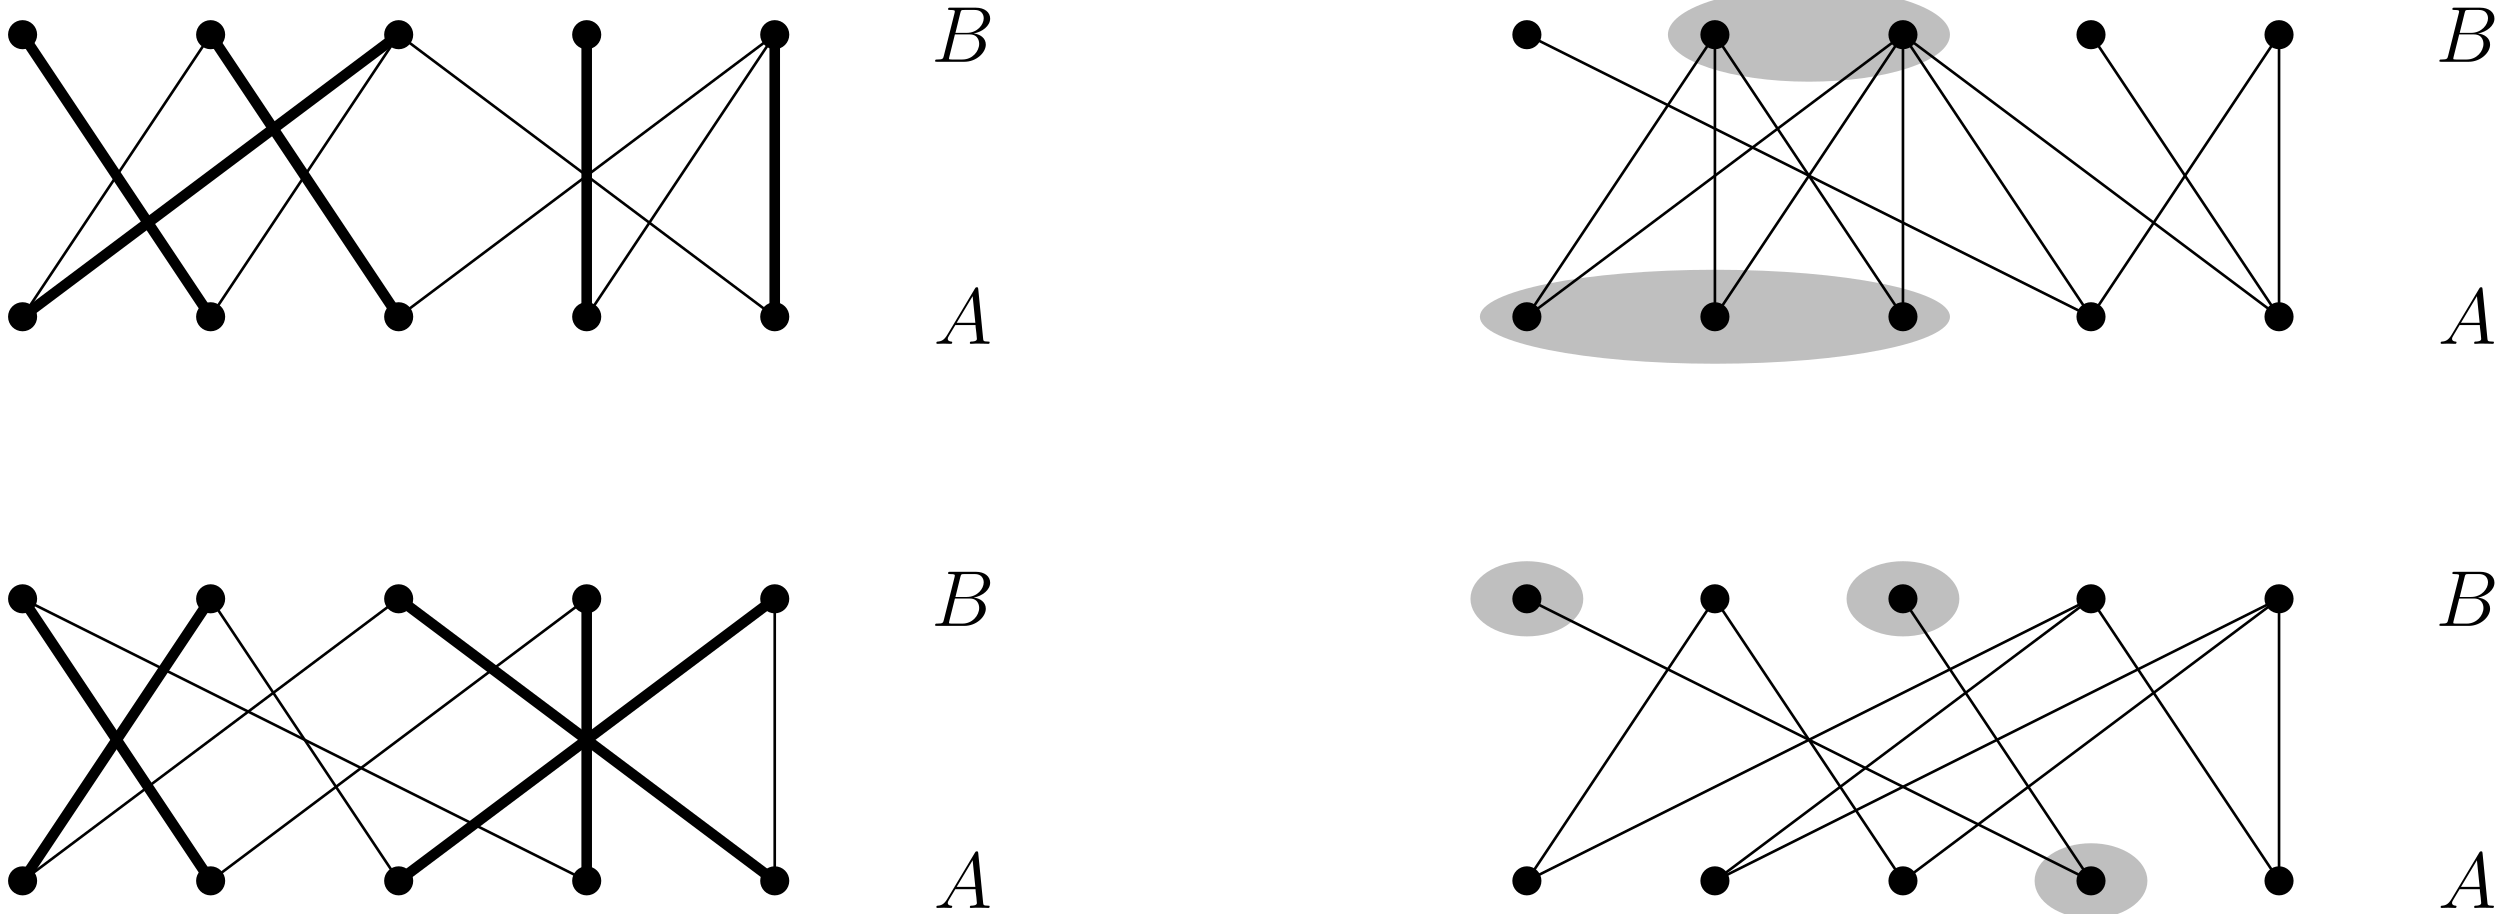 <?xml version="1.0" encoding="UTF-8"?>
<svg xmlns="http://www.w3.org/2000/svg" xmlns:xlink="http://www.w3.org/1999/xlink" width="376.88" height="137.84" viewBox="0 0 376.88 137.84">
<defs>
<g>
<g id="glyph-0-0">
<path d="M 2.031 -1.328 C 1.609 -0.625 1.203 -0.375 0.641 -0.344 C 0.5 -0.328 0.406 -0.328 0.406 -0.125 C 0.406 -0.047 0.469 0 0.547 0 C 0.766 0 1.297 -0.031 1.516 -0.031 C 1.859 -0.031 2.25 0 2.578 0 C 2.656 0 2.797 0 2.797 -0.234 C 2.797 -0.328 2.703 -0.344 2.625 -0.344 C 2.359 -0.375 2.125 -0.469 2.125 -0.75 C 2.125 -0.922 2.203 -1.047 2.359 -1.312 L 3.266 -2.828 L 6.312 -2.828 C 6.328 -2.719 6.328 -2.625 6.328 -2.516 C 6.375 -2.203 6.516 -0.953 6.516 -0.734 C 6.516 -0.375 5.906 -0.344 5.719 -0.344 C 5.578 -0.344 5.453 -0.344 5.453 -0.125 C 5.453 0 5.562 0 5.625 0 C 5.828 0 6.078 -0.031 6.281 -0.031 L 6.953 -0.031 C 7.688 -0.031 8.219 0 8.219 0 C 8.312 0 8.438 0 8.438 -0.234 C 8.438 -0.344 8.328 -0.344 8.156 -0.344 C 7.5 -0.344 7.484 -0.453 7.453 -0.812 L 6.719 -8.266 C 6.688 -8.516 6.641 -8.531 6.516 -8.531 C 6.391 -8.531 6.328 -8.516 6.219 -8.328 Z M 3.469 -3.172 L 5.875 -7.188 L 6.281 -3.172 Z M 3.469 -3.172 "/>
</g>
<g id="glyph-0-1">
<path d="M 4.375 -7.344 C 4.484 -7.797 4.531 -7.812 5 -7.812 L 6.547 -7.812 C 7.906 -7.812 7.906 -6.672 7.906 -6.562 C 7.906 -5.594 6.938 -4.359 5.359 -4.359 L 3.641 -4.359 Z M 6.391 -4.266 C 7.703 -4.5 8.875 -5.422 8.875 -6.516 C 8.875 -7.453 8.062 -8.156 6.703 -8.156 L 2.875 -8.156 C 2.641 -8.156 2.531 -8.156 2.531 -7.938 C 2.531 -7.812 2.641 -7.812 2.828 -7.812 C 3.547 -7.812 3.547 -7.719 3.547 -7.594 C 3.547 -7.562 3.547 -7.5 3.5 -7.312 L 1.891 -0.891 C 1.781 -0.469 1.75 -0.344 0.922 -0.344 C 0.688 -0.344 0.578 -0.344 0.578 -0.125 C 0.578 0 0.641 0 0.891 0 L 4.984 0 C 6.812 0 8.219 -1.391 8.219 -2.594 C 8.219 -3.578 7.359 -4.172 6.391 -4.266 Z M 4.703 -0.344 L 3.078 -0.344 C 2.922 -0.344 2.891 -0.344 2.828 -0.359 C 2.688 -0.375 2.672 -0.391 2.672 -0.484 C 2.672 -0.578 2.703 -0.641 2.719 -0.75 L 3.562 -4.125 L 5.812 -4.125 C 7.219 -4.125 7.219 -2.812 7.219 -2.719 C 7.219 -1.562 6.188 -0.344 4.703 -0.344 Z M 4.703 -0.344 "/>
</g>
</g>
<clipPath id="clip-0">
<path clip-rule="nonzero" d="M 367 1 L 376.879 1 L 376.879 10 L 367 10 Z M 367 1 "/>
</clipPath>
<clipPath id="clip-1">
<path clip-rule="nonzero" d="M 0 125 L 12 125 L 12 137.84 L 0 137.84 Z M 0 125 "/>
</clipPath>
<clipPath id="clip-2">
<path clip-rule="nonzero" d="M 24 125 L 40 125 L 40 137.84 L 24 137.84 Z M 24 125 "/>
</clipPath>
<clipPath id="clip-3">
<path clip-rule="nonzero" d="M 52 125 L 68 125 L 68 137.84 L 52 137.84 Z M 52 125 "/>
</clipPath>
<clipPath id="clip-4">
<path clip-rule="nonzero" d="M 80 125 L 97 125 L 97 137.84 L 80 137.84 Z M 80 125 "/>
</clipPath>
<clipPath id="clip-5">
<path clip-rule="nonzero" d="M 109 125 L 125 125 L 125 137.84 L 109 137.84 Z M 109 125 "/>
</clipPath>
<clipPath id="clip-6">
<path clip-rule="nonzero" d="M 0 67 L 55 67 L 55 137.84 L 0 137.84 Z M 0 67 "/>
</clipPath>
<clipPath id="clip-7">
<path clip-rule="nonzero" d="M 0 84 L 66 84 L 66 137.84 L 0 137.84 Z M 0 84 "/>
</clipPath>
<clipPath id="clip-8">
<path clip-rule="nonzero" d="M 0 67 L 55 67 L 55 137.84 L 0 137.84 Z M 0 67 "/>
</clipPath>
<clipPath id="clip-9">
<path clip-rule="nonzero" d="M 26 84 L 95 84 L 95 137.84 L 26 137.84 Z M 26 84 "/>
</clipPath>
<clipPath id="clip-10">
<path clip-rule="nonzero" d="M 37 67 L 140 67 L 140 137.84 L 37 137.84 Z M 37 67 "/>
</clipPath>
<clipPath id="clip-11">
<path clip-rule="nonzero" d="M 26 84 L 66 84 L 66 137.84 L 26 137.84 Z M 26 84 "/>
</clipPath>
<clipPath id="clip-12">
<path clip-rule="nonzero" d="M 0 84 L 95 84 L 95 137.84 L 0 137.84 Z M 0 84 "/>
</clipPath>
<clipPath id="clip-13">
<path clip-rule="nonzero" d="M 37 67 L 140 67 L 140 137.84 L 37 137.84 Z M 37 67 "/>
</clipPath>
<clipPath id="clip-14">
<path clip-rule="nonzero" d="M 306 127 L 324 127 L 324 137.84 L 306 137.84 Z M 306 127 "/>
</clipPath>
<clipPath id="clip-15">
<path clip-rule="nonzero" d="M 222 125 L 238 125 L 238 137.84 L 222 137.84 Z M 222 125 "/>
</clipPath>
<clipPath id="clip-16">
<path clip-rule="nonzero" d="M 250 125 L 267 125 L 267 137.84 L 250 137.84 Z M 250 125 "/>
</clipPath>
<clipPath id="clip-17">
<path clip-rule="nonzero" d="M 279 125 L 295 125 L 295 137.84 L 279 137.84 Z M 279 125 "/>
</clipPath>
<clipPath id="clip-18">
<path clip-rule="nonzero" d="M 307 125 L 323 125 L 323 137.84 L 307 137.84 Z M 307 125 "/>
</clipPath>
<clipPath id="clip-19">
<path clip-rule="nonzero" d="M 335 125 L 352 125 L 352 137.84 L 335 137.84 Z M 335 125 "/>
</clipPath>
<clipPath id="clip-20">
<path clip-rule="nonzero" d="M 224 84 L 265 84 L 265 137.84 L 224 137.84 Z M 224 84 "/>
</clipPath>
<clipPath id="clip-21">
<path clip-rule="nonzero" d="M 224 84 L 321 84 L 321 137.84 L 224 137.84 Z M 224 84 "/>
</clipPath>
<clipPath id="clip-22">
<path clip-rule="nonzero" d="M 252 84 L 321 84 L 321 137.84 L 252 137.84 Z M 252 84 "/>
</clipPath>
<clipPath id="clip-23">
<path clip-rule="nonzero" d="M 252 84 L 350 84 L 350 137.84 L 252 137.84 Z M 252 84 "/>
</clipPath>
<clipPath id="clip-24">
<path clip-rule="nonzero" d="M 252 84 L 293 84 L 293 137.84 L 252 137.84 Z M 252 84 "/>
</clipPath>
<clipPath id="clip-25">
<path clip-rule="nonzero" d="M 281 84 L 350 84 L 350 137.84 L 281 137.84 Z M 281 84 "/>
</clipPath>
<clipPath id="clip-26">
<path clip-rule="nonzero" d="M 224 84 L 321 84 L 321 137.84 L 224 137.84 Z M 224 84 "/>
</clipPath>
<clipPath id="clip-27">
<path clip-rule="nonzero" d="M 281 84 L 321 84 L 321 137.84 L 281 137.84 Z M 281 84 "/>
</clipPath>
<clipPath id="clip-28">
<path clip-rule="nonzero" d="M 309 84 L 350 84 L 350 137.84 L 309 137.84 Z M 309 84 "/>
</clipPath>
<clipPath id="clip-29">
<path clip-rule="nonzero" d="M 367 86 L 376.879 86 L 376.879 95 L 367 95 Z M 367 86 "/>
</clipPath>
</defs>
<path fill-rule="nonzero" fill="rgb(0%, 0%, 0%)" fill-opacity="1" stroke-width="0.399" stroke-linecap="butt" stroke-linejoin="miter" stroke="rgb(0%, 0%, 0%)" stroke-opacity="1" stroke-miterlimit="10" d="M 30.338 -0.001 C 30.338 1.101 29.448 1.991 28.346 1.991 C 27.245 1.991 26.354 1.101 26.354 -0.001 C 26.354 -1.099 27.245 -1.993 28.346 -1.993 C 29.448 -1.993 30.338 -1.099 30.338 -0.001 Z M 30.338 -0.001 " transform="matrix(1, 0, 0, -1, -24.94, 47.749)"/>
<path fill-rule="nonzero" fill="rgb(0%, 0%, 0%)" fill-opacity="1" stroke-width="0.399" stroke-linecap="butt" stroke-linejoin="miter" stroke="rgb(0%, 0%, 0%)" stroke-opacity="1" stroke-miterlimit="10" d="M 30.338 42.519 C 30.338 43.62 29.448 44.515 28.346 44.515 C 27.245 44.515 26.354 43.62 26.354 42.519 C 26.354 41.421 27.245 40.526 28.346 40.526 C 29.448 40.526 30.338 41.421 30.338 42.519 Z M 30.338 42.519 " transform="matrix(1, 0, 0, -1, -24.94, 47.749)"/>
<path fill-rule="nonzero" fill="rgb(0%, 0%, 0%)" fill-opacity="1" stroke-width="0.399" stroke-linecap="butt" stroke-linejoin="miter" stroke="rgb(0%, 0%, 0%)" stroke-opacity="1" stroke-miterlimit="10" d="M 58.686 -0.001 C 58.686 1.101 57.795 1.991 56.694 1.991 C 55.592 1.991 54.702 1.101 54.702 -0.001 C 54.702 -1.099 55.592 -1.993 56.694 -1.993 C 57.795 -1.993 58.686 -1.099 58.686 -0.001 Z M 58.686 -0.001 " transform="matrix(1, 0, 0, -1, -24.94, 47.749)"/>
<path fill-rule="nonzero" fill="rgb(0%, 0%, 0%)" fill-opacity="1" stroke-width="0.399" stroke-linecap="butt" stroke-linejoin="miter" stroke="rgb(0%, 0%, 0%)" stroke-opacity="1" stroke-miterlimit="10" d="M 58.686 42.519 C 58.686 43.62 57.795 44.515 56.694 44.515 C 55.592 44.515 54.702 43.62 54.702 42.519 C 54.702 41.421 55.592 40.526 56.694 40.526 C 57.795 40.526 58.686 41.421 58.686 42.519 Z M 58.686 42.519 " transform="matrix(1, 0, 0, -1, -24.94, 47.749)"/>
<path fill-rule="nonzero" fill="rgb(0%, 0%, 0%)" fill-opacity="1" stroke-width="0.399" stroke-linecap="butt" stroke-linejoin="miter" stroke="rgb(0%, 0%, 0%)" stroke-opacity="1" stroke-miterlimit="10" d="M 87.034 -0.001 C 87.034 1.101 86.139 1.991 85.042 1.991 C 83.94 1.991 83.049 1.101 83.049 -0.001 C 83.049 -1.099 83.94 -1.993 85.042 -1.993 C 86.139 -1.993 87.034 -1.099 87.034 -0.001 Z M 87.034 -0.001 " transform="matrix(1, 0, 0, -1, -24.94, 47.749)"/>
<path fill-rule="nonzero" fill="rgb(0%, 0%, 0%)" fill-opacity="1" stroke-width="0.399" stroke-linecap="butt" stroke-linejoin="miter" stroke="rgb(0%, 0%, 0%)" stroke-opacity="1" stroke-miterlimit="10" d="M 87.034 42.519 C 87.034 43.62 86.139 44.515 85.042 44.515 C 83.94 44.515 83.049 43.62 83.049 42.519 C 83.049 41.421 83.94 40.526 85.042 40.526 C 86.139 40.526 87.034 41.421 87.034 42.519 Z M 87.034 42.519 " transform="matrix(1, 0, 0, -1, -24.94, 47.749)"/>
<path fill-rule="nonzero" fill="rgb(0%, 0%, 0%)" fill-opacity="1" stroke-width="0.399" stroke-linecap="butt" stroke-linejoin="miter" stroke="rgb(0%, 0%, 0%)" stroke-opacity="1" stroke-miterlimit="10" d="M 115.381 -0.001 C 115.381 1.101 114.487 1.991 113.385 1.991 C 112.288 1.991 111.393 1.101 111.393 -0.001 C 111.393 -1.099 112.288 -1.993 113.385 -1.993 C 114.487 -1.993 115.381 -1.099 115.381 -0.001 Z M 115.381 -0.001 " transform="matrix(1, 0, 0, -1, -24.94, 47.749)"/>
<path fill-rule="nonzero" fill="rgb(0%, 0%, 0%)" fill-opacity="1" stroke-width="0.399" stroke-linecap="butt" stroke-linejoin="miter" stroke="rgb(0%, 0%, 0%)" stroke-opacity="1" stroke-miterlimit="10" d="M 115.381 42.519 C 115.381 43.62 114.487 44.515 113.385 44.515 C 112.288 44.515 111.393 43.62 111.393 42.519 C 111.393 41.421 112.288 40.526 113.385 40.526 C 114.487 40.526 115.381 41.421 115.381 42.519 Z M 115.381 42.519 " transform="matrix(1, 0, 0, -1, -24.94, 47.749)"/>
<path fill-rule="nonzero" fill="rgb(0%, 0%, 0%)" fill-opacity="1" stroke-width="0.399" stroke-linecap="butt" stroke-linejoin="miter" stroke="rgb(0%, 0%, 0%)" stroke-opacity="1" stroke-miterlimit="10" d="M 143.725 -0.001 C 143.725 1.101 142.835 1.991 141.733 1.991 C 140.635 1.991 139.741 1.101 139.741 -0.001 C 139.741 -1.099 140.635 -1.993 141.733 -1.993 C 142.835 -1.993 143.725 -1.099 143.725 -0.001 Z M 143.725 -0.001 " transform="matrix(1, 0, 0, -1, -24.94, 47.749)"/>
<path fill-rule="nonzero" fill="rgb(0%, 0%, 0%)" fill-opacity="1" stroke-width="0.399" stroke-linecap="butt" stroke-linejoin="miter" stroke="rgb(0%, 0%, 0%)" stroke-opacity="1" stroke-miterlimit="10" d="M 143.725 42.519 C 143.725 43.62 142.835 44.515 141.733 44.515 C 140.635 44.515 139.741 43.62 139.741 42.519 C 139.741 41.421 140.635 40.526 141.733 40.526 C 142.835 40.526 143.725 41.421 143.725 42.519 Z M 143.725 42.519 " transform="matrix(1, 0, 0, -1, -24.94, 47.749)"/>
<g fill="rgb(0%, 0%, 0%)" fill-opacity="1">
<use xlink:href="#glyph-0-0" x="140.753" y="51.834"/>
</g>
<g fill="rgb(0%, 0%, 0%)" fill-opacity="1">
<use xlink:href="#glyph-0-1" x="140.393" y="9.314"/>
</g>
<path fill="none" stroke-width="0.399" stroke-linecap="butt" stroke-linejoin="miter" stroke="rgb(0%, 0%, 0%)" stroke-opacity="1" stroke-miterlimit="10" d="M 28.346 -0.001 L 56.694 42.519 " transform="matrix(1, 0, 0, -1, -24.94, 47.749)"/>
<path fill="none" stroke-width="1.594" stroke-linecap="butt" stroke-linejoin="miter" stroke="rgb(0%, 0%, 0%)" stroke-opacity="1" stroke-miterlimit="10" d="M 28.346 -0.001 L 85.042 42.519 " transform="matrix(1, 0, 0, -1, -24.94, 47.749)"/>
<path fill="none" stroke-width="1.594" stroke-linecap="butt" stroke-linejoin="miter" stroke="rgb(0%, 0%, 0%)" stroke-opacity="1" stroke-miterlimit="10" d="M 56.694 -0.001 L 28.346 42.519 " transform="matrix(1, 0, 0, -1, -24.94, 47.749)"/>
<path fill="none" stroke-width="0.399" stroke-linecap="butt" stroke-linejoin="miter" stroke="rgb(0%, 0%, 0%)" stroke-opacity="1" stroke-miterlimit="10" d="M 56.694 -0.001 L 85.042 42.519 " transform="matrix(1, 0, 0, -1, -24.94, 47.749)"/>
<path fill="none" stroke-width="1.594" stroke-linecap="butt" stroke-linejoin="miter" stroke="rgb(0%, 0%, 0%)" stroke-opacity="1" stroke-miterlimit="10" d="M 85.042 -0.001 L 56.694 42.519 " transform="matrix(1, 0, 0, -1, -24.94, 47.749)"/>
<path fill="none" stroke-width="0.399" stroke-linecap="butt" stroke-linejoin="miter" stroke="rgb(0%, 0%, 0%)" stroke-opacity="1" stroke-miterlimit="10" d="M 85.042 -0.001 L 141.733 42.519 " transform="matrix(1, 0, 0, -1, -24.94, 47.749)"/>
<path fill="none" stroke-width="1.594" stroke-linecap="butt" stroke-linejoin="miter" stroke="rgb(0%, 0%, 0%)" stroke-opacity="1" stroke-miterlimit="10" d="M 113.385 -0.001 L 113.385 42.519 " transform="matrix(1, 0, 0, -1, -24.94, 47.749)"/>
<path fill="none" stroke-width="0.399" stroke-linecap="butt" stroke-linejoin="miter" stroke="rgb(0%, 0%, 0%)" stroke-opacity="1" stroke-miterlimit="10" d="M 113.385 -0.001 L 141.733 42.519 " transform="matrix(1, 0, 0, -1, -24.94, 47.749)"/>
<path fill="none" stroke-width="0.399" stroke-linecap="butt" stroke-linejoin="miter" stroke="rgb(0%, 0%, 0%)" stroke-opacity="1" stroke-miterlimit="10" d="M 141.733 -0.001 L 85.042 42.519 " transform="matrix(1, 0, 0, -1, -24.94, 47.749)"/>
<path fill="none" stroke-width="1.594" stroke-linecap="butt" stroke-linejoin="miter" stroke="rgb(0%, 0%, 0%)" stroke-opacity="1" stroke-miterlimit="10" d="M 141.733 -0.001 L 141.733 42.519 " transform="matrix(1, 0, 0, -1, -24.94, 47.749)"/>
<path fill-rule="nonzero" fill="rgb(75%, 75%, 75%)" fill-opacity="1" d="M 293.961 47.75 C 293.961 43.836 278.098 40.664 258.527 40.664 C 238.957 40.664 223.094 43.836 223.094 47.75 C 223.094 51.664 238.957 54.836 258.527 54.836 C 278.098 54.836 293.961 51.664 293.961 47.75 Z M 293.961 47.75 "/>
<path fill-rule="nonzero" fill="rgb(75%, 75%, 75%)" fill-opacity="1" d="M 293.961 5.23 C 293.961 1.316 284.441 -1.859 272.703 -1.859 C 260.961 -1.859 251.441 1.316 251.441 5.23 C 251.441 9.145 260.961 12.316 272.703 12.316 C 284.441 12.316 293.961 9.145 293.961 5.23 Z M 293.961 5.23 "/>
<path fill-rule="nonzero" fill="rgb(0%, 0%, 0%)" fill-opacity="1" stroke-width="0.399" stroke-linecap="butt" stroke-linejoin="miter" stroke="rgb(0%, 0%, 0%)" stroke-opacity="1" stroke-miterlimit="10" d="M 257.116 -0.001 C 257.116 1.101 256.221 1.991 255.12 1.991 C 254.022 1.991 253.127 1.101 253.127 -0.001 C 253.127 -1.099 254.022 -1.993 255.12 -1.993 C 256.221 -1.993 257.116 -1.099 257.116 -0.001 Z M 257.116 -0.001 " transform="matrix(1, 0, 0, -1, -24.94, 47.749)"/>
<path fill-rule="nonzero" fill="rgb(0%, 0%, 0%)" fill-opacity="1" stroke-width="0.399" stroke-linecap="butt" stroke-linejoin="miter" stroke="rgb(0%, 0%, 0%)" stroke-opacity="1" stroke-miterlimit="10" d="M 257.116 42.519 C 257.116 43.62 256.221 44.515 255.12 44.515 C 254.022 44.515 253.127 43.62 253.127 42.519 C 253.127 41.421 254.022 40.526 255.12 40.526 C 256.221 40.526 257.116 41.421 257.116 42.519 Z M 257.116 42.519 " transform="matrix(1, 0, 0, -1, -24.94, 47.749)"/>
<path fill-rule="nonzero" fill="rgb(0%, 0%, 0%)" fill-opacity="1" stroke-width="0.399" stroke-linecap="butt" stroke-linejoin="miter" stroke="rgb(0%, 0%, 0%)" stroke-opacity="1" stroke-miterlimit="10" d="M 285.46 -0.001 C 285.46 1.101 284.569 1.991 283.467 1.991 C 282.366 1.991 281.475 1.101 281.475 -0.001 C 281.475 -1.099 282.366 -1.993 283.467 -1.993 C 284.569 -1.993 285.46 -1.099 285.46 -0.001 Z M 285.46 -0.001 " transform="matrix(1, 0, 0, -1, -24.94, 47.749)"/>
<path fill-rule="nonzero" fill="rgb(0%, 0%, 0%)" fill-opacity="1" stroke-width="0.399" stroke-linecap="butt" stroke-linejoin="miter" stroke="rgb(0%, 0%, 0%)" stroke-opacity="1" stroke-miterlimit="10" d="M 285.46 42.519 C 285.46 43.62 284.569 44.515 283.467 44.515 C 282.366 44.515 281.475 43.62 281.475 42.519 C 281.475 41.421 282.366 40.526 283.467 40.526 C 284.569 40.526 285.46 41.421 285.46 42.519 Z M 285.46 42.519 " transform="matrix(1, 0, 0, -1, -24.94, 47.749)"/>
<path fill-rule="nonzero" fill="rgb(0%, 0%, 0%)" fill-opacity="1" stroke-width="0.399" stroke-linecap="butt" stroke-linejoin="miter" stroke="rgb(0%, 0%, 0%)" stroke-opacity="1" stroke-miterlimit="10" d="M 313.807 -0.001 C 313.807 1.101 312.917 1.991 311.815 1.991 C 310.713 1.991 309.823 1.101 309.823 -0.001 C 309.823 -1.099 310.713 -1.993 311.815 -1.993 C 312.917 -1.993 313.807 -1.099 313.807 -0.001 Z M 313.807 -0.001 " transform="matrix(1, 0, 0, -1, -24.94, 47.749)"/>
<path fill-rule="nonzero" fill="rgb(0%, 0%, 0%)" fill-opacity="1" stroke-width="0.399" stroke-linecap="butt" stroke-linejoin="miter" stroke="rgb(0%, 0%, 0%)" stroke-opacity="1" stroke-miterlimit="10" d="M 313.807 42.519 C 313.807 43.62 312.917 44.515 311.815 44.515 C 310.713 44.515 309.823 43.62 309.823 42.519 C 309.823 41.421 310.713 40.526 311.815 40.526 C 312.917 40.526 313.807 41.421 313.807 42.519 Z M 313.807 42.519 " transform="matrix(1, 0, 0, -1, -24.94, 47.749)"/>
<path fill-rule="nonzero" fill="rgb(0%, 0%, 0%)" fill-opacity="1" stroke-width="0.399" stroke-linecap="butt" stroke-linejoin="miter" stroke="rgb(0%, 0%, 0%)" stroke-opacity="1" stroke-miterlimit="10" d="M 342.155 -0.001 C 342.155 1.101 341.26 1.991 340.163 1.991 C 339.061 1.991 338.17 1.101 338.17 -0.001 C 338.17 -1.099 339.061 -1.993 340.163 -1.993 C 341.26 -1.993 342.155 -1.099 342.155 -0.001 Z M 342.155 -0.001 " transform="matrix(1, 0, 0, -1, -24.94, 47.749)"/>
<path fill-rule="nonzero" fill="rgb(0%, 0%, 0%)" fill-opacity="1" stroke-width="0.399" stroke-linecap="butt" stroke-linejoin="miter" stroke="rgb(0%, 0%, 0%)" stroke-opacity="1" stroke-miterlimit="10" d="M 342.155 42.519 C 342.155 43.62 341.26 44.515 340.163 44.515 C 339.061 44.515 338.17 43.62 338.17 42.519 C 338.17 41.421 339.061 40.526 340.163 40.526 C 341.26 40.526 342.155 41.421 342.155 42.519 Z M 342.155 42.519 " transform="matrix(1, 0, 0, -1, -24.94, 47.749)"/>
<path fill-rule="nonzero" fill="rgb(0%, 0%, 0%)" fill-opacity="1" stroke-width="0.399" stroke-linecap="butt" stroke-linejoin="miter" stroke="rgb(0%, 0%, 0%)" stroke-opacity="1" stroke-miterlimit="10" d="M 370.502 -0.001 C 370.502 1.101 369.608 1.991 368.51 1.991 C 367.409 1.991 366.514 1.101 366.514 -0.001 C 366.514 -1.099 367.409 -1.993 368.51 -1.993 C 369.608 -1.993 370.502 -1.099 370.502 -0.001 Z M 370.502 -0.001 " transform="matrix(1, 0, 0, -1, -24.94, 47.749)"/>
<path fill-rule="nonzero" fill="rgb(0%, 0%, 0%)" fill-opacity="1" stroke-width="0.399" stroke-linecap="butt" stroke-linejoin="miter" stroke="rgb(0%, 0%, 0%)" stroke-opacity="1" stroke-miterlimit="10" d="M 370.502 42.519 C 370.502 43.62 369.608 44.515 368.51 44.515 C 367.409 44.515 366.514 43.62 366.514 42.519 C 366.514 41.421 367.409 40.526 368.51 40.526 C 369.608 40.526 370.502 41.421 370.502 42.519 Z M 370.502 42.519 " transform="matrix(1, 0, 0, -1, -24.94, 47.749)"/>
<path fill="none" stroke-width="0.399" stroke-linecap="butt" stroke-linejoin="miter" stroke="rgb(0%, 0%, 0%)" stroke-opacity="1" stroke-miterlimit="10" d="M 255.12 -0.001 L 283.467 42.519 " transform="matrix(1, 0, 0, -1, -24.94, 47.749)"/>
<path fill="none" stroke-width="0.399" stroke-linecap="butt" stroke-linejoin="miter" stroke="rgb(0%, 0%, 0%)" stroke-opacity="1" stroke-miterlimit="10" d="M 255.12 -0.001 L 311.815 42.519 " transform="matrix(1, 0, 0, -1, -24.94, 47.749)"/>
<path fill="none" stroke-width="0.399" stroke-linecap="butt" stroke-linejoin="miter" stroke="rgb(0%, 0%, 0%)" stroke-opacity="1" stroke-miterlimit="10" d="M 283.467 -0.001 L 283.467 42.519 " transform="matrix(1, 0, 0, -1, -24.94, 47.749)"/>
<path fill="none" stroke-width="0.399" stroke-linecap="butt" stroke-linejoin="miter" stroke="rgb(0%, 0%, 0%)" stroke-opacity="1" stroke-miterlimit="10" d="M 283.467 -0.001 L 311.815 42.519 " transform="matrix(1, 0, 0, -1, -24.94, 47.749)"/>
<path fill="none" stroke-width="0.399" stroke-linecap="butt" stroke-linejoin="miter" stroke="rgb(0%, 0%, 0%)" stroke-opacity="1" stroke-miterlimit="10" d="M 311.815 -0.001 L 283.467 42.519 " transform="matrix(1, 0, 0, -1, -24.94, 47.749)"/>
<path fill="none" stroke-width="0.399" stroke-linecap="butt" stroke-linejoin="miter" stroke="rgb(0%, 0%, 0%)" stroke-opacity="1" stroke-miterlimit="10" d="M 311.815 -0.001 L 311.815 42.519 " transform="matrix(1, 0, 0, -1, -24.94, 47.749)"/>
<path fill="none" stroke-width="0.399" stroke-linecap="butt" stroke-linejoin="miter" stroke="rgb(0%, 0%, 0%)" stroke-opacity="1" stroke-miterlimit="10" d="M 340.163 -0.001 L 255.12 42.519 " transform="matrix(1, 0, 0, -1, -24.94, 47.749)"/>
<path fill="none" stroke-width="0.399" stroke-linecap="butt" stroke-linejoin="miter" stroke="rgb(0%, 0%, 0%)" stroke-opacity="1" stroke-miterlimit="10" d="M 340.163 -0.001 L 311.815 42.519 " transform="matrix(1, 0, 0, -1, -24.94, 47.749)"/>
<path fill="none" stroke-width="0.399" stroke-linecap="butt" stroke-linejoin="miter" stroke="rgb(0%, 0%, 0%)" stroke-opacity="1" stroke-miterlimit="10" d="M 340.163 -0.001 L 368.51 42.519 " transform="matrix(1, 0, 0, -1, -24.94, 47.749)"/>
<path fill="none" stroke-width="0.399" stroke-linecap="butt" stroke-linejoin="miter" stroke="rgb(0%, 0%, 0%)" stroke-opacity="1" stroke-miterlimit="10" d="M 368.51 -0.001 L 311.815 42.519 " transform="matrix(1, 0, 0, -1, -24.94, 47.749)"/>
<path fill="none" stroke-width="0.399" stroke-linecap="butt" stroke-linejoin="miter" stroke="rgb(0%, 0%, 0%)" stroke-opacity="1" stroke-miterlimit="10" d="M 368.51 -0.001 L 368.51 42.519 " transform="matrix(1, 0, 0, -1, -24.94, 47.749)"/>
<path fill="none" stroke-width="0.399" stroke-linecap="butt" stroke-linejoin="miter" stroke="rgb(0%, 0%, 0%)" stroke-opacity="1" stroke-miterlimit="10" d="M 368.51 -0.001 L 340.163 42.519 " transform="matrix(1, 0, 0, -1, -24.94, 47.749)"/>
<g fill="rgb(0%, 0%, 0%)" fill-opacity="1">
<use xlink:href="#glyph-0-0" x="367.528" y="51.834"/>
</g>
<g clip-path="url(#clip-0)">
<g fill="rgb(0%, 0%, 0%)" fill-opacity="1">
<use xlink:href="#glyph-0-1" x="367.167" y="9.314"/>
</g>
</g>
<path fill-rule="nonzero" fill="rgb(0%, 0%, 0%)" fill-opacity="1" d="M 5.398 132.789 C 5.398 131.688 4.508 130.797 3.406 130.797 C 2.305 130.797 1.414 131.688 1.414 132.789 C 1.414 133.891 2.305 134.781 3.406 134.781 C 4.508 134.781 5.398 133.891 5.398 132.789 Z M 5.398 132.789 "/>
<g clip-path="url(#clip-1)">
<path fill="none" stroke-width="0.399" stroke-linecap="butt" stroke-linejoin="miter" stroke="rgb(0%, 0%, 0%)" stroke-opacity="1" stroke-miterlimit="10" d="M 30.338 -85.04 C 30.338 -83.939 29.448 -83.048 28.346 -83.048 C 27.245 -83.048 26.354 -83.939 26.354 -85.04 C 26.354 -86.142 27.245 -87.032 28.346 -87.032 C 29.448 -87.032 30.338 -86.142 30.338 -85.04 Z M 30.338 -85.04 " transform="matrix(1, 0, 0, -1, -24.94, 47.749)"/>
</g>
<path fill-rule="nonzero" fill="rgb(0%, 0%, 0%)" fill-opacity="1" stroke-width="0.399" stroke-linecap="butt" stroke-linejoin="miter" stroke="rgb(0%, 0%, 0%)" stroke-opacity="1" stroke-miterlimit="10" d="M 30.338 -42.521 C 30.338 -41.419 29.448 -40.528 28.346 -40.528 C 27.245 -40.528 26.354 -41.419 26.354 -42.521 C 26.354 -43.622 27.245 -44.513 28.346 -44.513 C 29.448 -44.513 30.338 -43.622 30.338 -42.521 Z M 30.338 -42.521 " transform="matrix(1, 0, 0, -1, -24.94, 47.749)"/>
<path fill-rule="nonzero" fill="rgb(0%, 0%, 0%)" fill-opacity="1" d="M 33.746 132.789 C 33.746 131.688 32.855 130.797 31.754 130.797 C 30.652 130.797 29.762 131.688 29.762 132.789 C 29.762 133.891 30.652 134.781 31.754 134.781 C 32.855 134.781 33.746 133.891 33.746 132.789 Z M 33.746 132.789 "/>
<g clip-path="url(#clip-2)">
<path fill="none" stroke-width="0.399" stroke-linecap="butt" stroke-linejoin="miter" stroke="rgb(0%, 0%, 0%)" stroke-opacity="1" stroke-miterlimit="10" d="M 58.686 -85.04 C 58.686 -83.939 57.795 -83.048 56.694 -83.048 C 55.592 -83.048 54.702 -83.939 54.702 -85.04 C 54.702 -86.142 55.592 -87.032 56.694 -87.032 C 57.795 -87.032 58.686 -86.142 58.686 -85.04 Z M 58.686 -85.04 " transform="matrix(1, 0, 0, -1, -24.94, 47.749)"/>
</g>
<path fill-rule="nonzero" fill="rgb(0%, 0%, 0%)" fill-opacity="1" stroke-width="0.399" stroke-linecap="butt" stroke-linejoin="miter" stroke="rgb(0%, 0%, 0%)" stroke-opacity="1" stroke-miterlimit="10" d="M 58.686 -42.521 C 58.686 -41.419 57.795 -40.528 56.694 -40.528 C 55.592 -40.528 54.702 -41.419 54.702 -42.521 C 54.702 -43.622 55.592 -44.513 56.694 -44.513 C 57.795 -44.513 58.686 -43.622 58.686 -42.521 Z M 58.686 -42.521 " transform="matrix(1, 0, 0, -1, -24.94, 47.749)"/>
<path fill-rule="nonzero" fill="rgb(0%, 0%, 0%)" fill-opacity="1" d="M 62.094 132.789 C 62.094 131.688 61.199 130.797 60.102 130.797 C 59 130.797 58.109 131.688 58.109 132.789 C 58.109 133.891 59 134.781 60.102 134.781 C 61.199 134.781 62.094 133.891 62.094 132.789 Z M 62.094 132.789 "/>
<g clip-path="url(#clip-3)">
<path fill="none" stroke-width="0.399" stroke-linecap="butt" stroke-linejoin="miter" stroke="rgb(0%, 0%, 0%)" stroke-opacity="1" stroke-miterlimit="10" d="M 87.034 -85.04 C 87.034 -83.939 86.139 -83.048 85.042 -83.048 C 83.94 -83.048 83.049 -83.939 83.049 -85.04 C 83.049 -86.142 83.94 -87.032 85.042 -87.032 C 86.139 -87.032 87.034 -86.142 87.034 -85.04 Z M 87.034 -85.04 " transform="matrix(1, 0, 0, -1, -24.94, 47.749)"/>
</g>
<path fill-rule="nonzero" fill="rgb(0%, 0%, 0%)" fill-opacity="1" stroke-width="0.399" stroke-linecap="butt" stroke-linejoin="miter" stroke="rgb(0%, 0%, 0%)" stroke-opacity="1" stroke-miterlimit="10" d="M 87.034 -42.521 C 87.034 -41.419 86.139 -40.528 85.042 -40.528 C 83.94 -40.528 83.049 -41.419 83.049 -42.521 C 83.049 -43.622 83.94 -44.513 85.042 -44.513 C 86.139 -44.513 87.034 -43.622 87.034 -42.521 Z M 87.034 -42.521 " transform="matrix(1, 0, 0, -1, -24.94, 47.749)"/>
<path fill-rule="nonzero" fill="rgb(0%, 0%, 0%)" fill-opacity="1" d="M 90.441 132.789 C 90.441 131.688 89.547 130.797 88.445 130.797 C 87.348 130.797 86.453 131.688 86.453 132.789 C 86.453 133.891 87.348 134.781 88.445 134.781 C 89.547 134.781 90.441 133.891 90.441 132.789 Z M 90.441 132.789 "/>
<g clip-path="url(#clip-4)">
<path fill="none" stroke-width="0.399" stroke-linecap="butt" stroke-linejoin="miter" stroke="rgb(0%, 0%, 0%)" stroke-opacity="1" stroke-miterlimit="10" d="M 115.381 -85.04 C 115.381 -83.939 114.487 -83.048 113.385 -83.048 C 112.288 -83.048 111.393 -83.939 111.393 -85.04 C 111.393 -86.142 112.288 -87.032 113.385 -87.032 C 114.487 -87.032 115.381 -86.142 115.381 -85.04 Z M 115.381 -85.04 " transform="matrix(1, 0, 0, -1, -24.94, 47.749)"/>
</g>
<path fill-rule="nonzero" fill="rgb(0%, 0%, 0%)" fill-opacity="1" stroke-width="0.399" stroke-linecap="butt" stroke-linejoin="miter" stroke="rgb(0%, 0%, 0%)" stroke-opacity="1" stroke-miterlimit="10" d="M 115.381 -42.521 C 115.381 -41.419 114.487 -40.528 113.385 -40.528 C 112.288 -40.528 111.393 -41.419 111.393 -42.521 C 111.393 -43.622 112.288 -44.513 113.385 -44.513 C 114.487 -44.513 115.381 -43.622 115.381 -42.521 Z M 115.381 -42.521 " transform="matrix(1, 0, 0, -1, -24.94, 47.749)"/>
<path fill-rule="nonzero" fill="rgb(0%, 0%, 0%)" fill-opacity="1" d="M 118.785 132.789 C 118.785 131.688 117.895 130.797 116.793 130.797 C 115.695 130.797 114.801 131.688 114.801 132.789 C 114.801 133.891 115.695 134.781 116.793 134.781 C 117.895 134.781 118.785 133.891 118.785 132.789 Z M 118.785 132.789 "/>
<g clip-path="url(#clip-5)">
<path fill="none" stroke-width="0.399" stroke-linecap="butt" stroke-linejoin="miter" stroke="rgb(0%, 0%, 0%)" stroke-opacity="1" stroke-miterlimit="10" d="M 143.725 -85.04 C 143.725 -83.939 142.835 -83.048 141.733 -83.048 C 140.635 -83.048 139.741 -83.939 139.741 -85.04 C 139.741 -86.142 140.635 -87.032 141.733 -87.032 C 142.835 -87.032 143.725 -86.142 143.725 -85.04 Z M 143.725 -85.04 " transform="matrix(1, 0, 0, -1, -24.94, 47.749)"/>
</g>
<path fill-rule="nonzero" fill="rgb(0%, 0%, 0%)" fill-opacity="1" stroke-width="0.399" stroke-linecap="butt" stroke-linejoin="miter" stroke="rgb(0%, 0%, 0%)" stroke-opacity="1" stroke-miterlimit="10" d="M 143.725 -42.521 C 143.725 -41.419 142.835 -40.528 141.733 -40.528 C 140.635 -40.528 139.741 -41.419 139.741 -42.521 C 139.741 -43.622 140.635 -44.513 141.733 -44.513 C 142.835 -44.513 143.725 -43.622 143.725 -42.521 Z M 143.725 -42.521 " transform="matrix(1, 0, 0, -1, -24.94, 47.749)"/>
<g clip-path="url(#clip-6)">
<path fill="none" stroke-width="1.594" stroke-linecap="butt" stroke-linejoin="miter" stroke="rgb(0%, 0%, 0%)" stroke-opacity="1" stroke-miterlimit="10" d="M 28.346 -85.04 L 56.694 -42.521 " transform="matrix(1, 0, 0, -1, -24.94, 47.749)"/>
</g>
<g clip-path="url(#clip-7)">
<path fill="none" stroke-width="0.399" stroke-linecap="butt" stroke-linejoin="miter" stroke="rgb(0%, 0%, 0%)" stroke-opacity="1" stroke-miterlimit="10" d="M 28.346 -85.04 L 85.042 -42.521 " transform="matrix(1, 0, 0, -1, -24.94, 47.749)"/>
</g>
<g clip-path="url(#clip-8)">
<path fill="none" stroke-width="1.594" stroke-linecap="butt" stroke-linejoin="miter" stroke="rgb(0%, 0%, 0%)" stroke-opacity="1" stroke-miterlimit="10" d="M 56.694 -85.04 L 28.346 -42.521 " transform="matrix(1, 0, 0, -1, -24.94, 47.749)"/>
</g>
<g clip-path="url(#clip-9)">
<path fill="none" stroke-width="0.399" stroke-linecap="butt" stroke-linejoin="miter" stroke="rgb(0%, 0%, 0%)" stroke-opacity="1" stroke-miterlimit="10" d="M 56.694 -85.04 L 113.385 -42.521 " transform="matrix(1, 0, 0, -1, -24.94, 47.749)"/>
</g>
<g clip-path="url(#clip-10)">
<path fill="none" stroke-width="1.594" stroke-linecap="butt" stroke-linejoin="miter" stroke="rgb(0%, 0%, 0%)" stroke-opacity="1" stroke-miterlimit="10" d="M 85.042 -85.04 L 141.733 -42.521 " transform="matrix(1, 0, 0, -1, -24.94, 47.749)"/>
</g>
<g clip-path="url(#clip-11)">
<path fill="none" stroke-width="0.399" stroke-linecap="butt" stroke-linejoin="miter" stroke="rgb(0%, 0%, 0%)" stroke-opacity="1" stroke-miterlimit="10" d="M 85.042 -85.04 L 56.694 -42.521 " transform="matrix(1, 0, 0, -1, -24.94, 47.749)"/>
</g>
<path fill="none" stroke-width="1.594" stroke-linecap="butt" stroke-linejoin="miter" stroke="rgb(0%, 0%, 0%)" stroke-opacity="1" stroke-miterlimit="10" d="M 113.385 -85.04 L 113.385 -42.521 " transform="matrix(1, 0, 0, -1, -24.94, 47.749)"/>
<g clip-path="url(#clip-12)">
<path fill="none" stroke-width="0.399" stroke-linecap="butt" stroke-linejoin="miter" stroke="rgb(0%, 0%, 0%)" stroke-opacity="1" stroke-miterlimit="10" d="M 113.385 -85.04 L 28.346 -42.521 " transform="matrix(1, 0, 0, -1, -24.94, 47.749)"/>
</g>
<g clip-path="url(#clip-13)">
<path fill="none" stroke-width="1.594" stroke-linecap="butt" stroke-linejoin="miter" stroke="rgb(0%, 0%, 0%)" stroke-opacity="1" stroke-miterlimit="10" d="M 141.733 -85.04 L 85.042 -42.521 " transform="matrix(1, 0, 0, -1, -24.94, 47.749)"/>
</g>
<path fill="none" stroke-width="0.399" stroke-linecap="butt" stroke-linejoin="miter" stroke="rgb(0%, 0%, 0%)" stroke-opacity="1" stroke-miterlimit="10" d="M 141.733 -85.04 L 141.733 -42.521 " transform="matrix(1, 0, 0, -1, -24.94, 47.749)"/>
<g fill="rgb(0%, 0%, 0%)" fill-opacity="1">
<use xlink:href="#glyph-0-0" x="140.753" y="136.874"/>
</g>
<g fill="rgb(0%, 0%, 0%)" fill-opacity="1">
<use xlink:href="#glyph-0-1" x="140.393" y="94.354"/>
</g>
<g clip-path="url(#clip-14)">
<path fill-rule="nonzero" fill="rgb(75%, 75%, 75%)" fill-opacity="1" d="M 323.727 132.789 C 323.727 129.66 319.918 127.121 315.223 127.121 C 310.523 127.121 306.719 129.66 306.719 132.789 C 306.719 135.922 310.523 138.457 315.223 138.457 C 319.918 138.457 323.727 135.922 323.727 132.789 Z M 323.727 132.789 "/>
</g>
<path fill-rule="nonzero" fill="rgb(75%, 75%, 75%)" fill-opacity="1" d="M 238.684 90.27 C 238.684 87.137 234.879 84.602 230.18 84.602 C 225.484 84.602 221.676 87.137 221.676 90.27 C 221.676 93.398 225.484 95.938 230.18 95.938 C 234.879 95.938 238.684 93.398 238.684 90.27 Z M 238.684 90.27 "/>
<path fill-rule="nonzero" fill="rgb(75%, 75%, 75%)" fill-opacity="1" d="M 295.379 90.27 C 295.379 87.137 291.57 84.602 286.875 84.602 C 282.18 84.602 278.371 87.137 278.371 90.27 C 278.371 93.398 282.18 95.938 286.875 95.938 C 291.57 95.938 295.379 93.398 295.379 90.27 Z M 295.379 90.27 "/>
<path fill-rule="nonzero" fill="rgb(0%, 0%, 0%)" fill-opacity="1" d="M 232.176 132.789 C 232.176 131.688 231.281 130.797 230.18 130.797 C 229.082 130.797 228.188 131.688 228.188 132.789 C 228.188 133.891 229.082 134.781 230.18 134.781 C 231.281 134.781 232.176 133.891 232.176 132.789 Z M 232.176 132.789 "/>
<g clip-path="url(#clip-15)">
<path fill="none" stroke-width="0.399" stroke-linecap="butt" stroke-linejoin="miter" stroke="rgb(0%, 0%, 0%)" stroke-opacity="1" stroke-miterlimit="10" d="M 257.116 -85.04 C 257.116 -83.939 256.221 -83.048 255.12 -83.048 C 254.022 -83.048 253.127 -83.939 253.127 -85.04 C 253.127 -86.142 254.022 -87.032 255.12 -87.032 C 256.221 -87.032 257.116 -86.142 257.116 -85.04 Z M 257.116 -85.04 " transform="matrix(1, 0, 0, -1, -24.94, 47.749)"/>
</g>
<path fill-rule="nonzero" fill="rgb(0%, 0%, 0%)" fill-opacity="1" stroke-width="0.399" stroke-linecap="butt" stroke-linejoin="miter" stroke="rgb(0%, 0%, 0%)" stroke-opacity="1" stroke-miterlimit="10" d="M 257.116 -42.521 C 257.116 -41.419 256.221 -40.528 255.12 -40.528 C 254.022 -40.528 253.127 -41.419 253.127 -42.521 C 253.127 -43.622 254.022 -44.513 255.12 -44.513 C 256.221 -44.513 257.116 -43.622 257.116 -42.521 Z M 257.116 -42.521 " transform="matrix(1, 0, 0, -1, -24.94, 47.749)"/>
<path fill-rule="nonzero" fill="rgb(0%, 0%, 0%)" fill-opacity="1" d="M 260.52 132.789 C 260.52 131.688 259.629 130.797 258.527 130.797 C 257.426 130.797 256.535 131.688 256.535 132.789 C 256.535 133.891 257.426 134.781 258.527 134.781 C 259.629 134.781 260.52 133.891 260.52 132.789 Z M 260.52 132.789 "/>
<g clip-path="url(#clip-16)">
<path fill="none" stroke-width="0.399" stroke-linecap="butt" stroke-linejoin="miter" stroke="rgb(0%, 0%, 0%)" stroke-opacity="1" stroke-miterlimit="10" d="M 285.46 -85.04 C 285.46 -83.939 284.569 -83.048 283.467 -83.048 C 282.366 -83.048 281.475 -83.939 281.475 -85.04 C 281.475 -86.142 282.366 -87.032 283.467 -87.032 C 284.569 -87.032 285.46 -86.142 285.46 -85.04 Z M 285.46 -85.04 " transform="matrix(1, 0, 0, -1, -24.94, 47.749)"/>
</g>
<path fill-rule="nonzero" fill="rgb(0%, 0%, 0%)" fill-opacity="1" stroke-width="0.399" stroke-linecap="butt" stroke-linejoin="miter" stroke="rgb(0%, 0%, 0%)" stroke-opacity="1" stroke-miterlimit="10" d="M 285.46 -42.521 C 285.46 -41.419 284.569 -40.528 283.467 -40.528 C 282.366 -40.528 281.475 -41.419 281.475 -42.521 C 281.475 -43.622 282.366 -44.513 283.467 -44.513 C 284.569 -44.513 285.46 -43.622 285.46 -42.521 Z M 285.46 -42.521 " transform="matrix(1, 0, 0, -1, -24.94, 47.749)"/>
<path fill-rule="nonzero" fill="rgb(0%, 0%, 0%)" fill-opacity="1" d="M 288.867 132.789 C 288.867 131.688 287.977 130.797 286.875 130.797 C 285.773 130.797 284.883 131.688 284.883 132.789 C 284.883 133.891 285.773 134.781 286.875 134.781 C 287.977 134.781 288.867 133.891 288.867 132.789 Z M 288.867 132.789 "/>
<g clip-path="url(#clip-17)">
<path fill="none" stroke-width="0.399" stroke-linecap="butt" stroke-linejoin="miter" stroke="rgb(0%, 0%, 0%)" stroke-opacity="1" stroke-miterlimit="10" d="M 313.807 -85.04 C 313.807 -83.939 312.917 -83.048 311.815 -83.048 C 310.713 -83.048 309.823 -83.939 309.823 -85.04 C 309.823 -86.142 310.713 -87.032 311.815 -87.032 C 312.917 -87.032 313.807 -86.142 313.807 -85.04 Z M 313.807 -85.04 " transform="matrix(1, 0, 0, -1, -24.94, 47.749)"/>
</g>
<path fill-rule="nonzero" fill="rgb(0%, 0%, 0%)" fill-opacity="1" stroke-width="0.399" stroke-linecap="butt" stroke-linejoin="miter" stroke="rgb(0%, 0%, 0%)" stroke-opacity="1" stroke-miterlimit="10" d="M 313.807 -42.521 C 313.807 -41.419 312.917 -40.528 311.815 -40.528 C 310.713 -40.528 309.823 -41.419 309.823 -42.521 C 309.823 -43.622 310.713 -44.513 311.815 -44.513 C 312.917 -44.513 313.807 -43.622 313.807 -42.521 Z M 313.807 -42.521 " transform="matrix(1, 0, 0, -1, -24.94, 47.749)"/>
<path fill-rule="nonzero" fill="rgb(0%, 0%, 0%)" fill-opacity="1" d="M 317.215 132.789 C 317.215 131.688 316.32 130.797 315.223 130.797 C 314.121 130.797 313.23 131.688 313.23 132.789 C 313.23 133.891 314.121 134.781 315.223 134.781 C 316.32 134.781 317.215 133.891 317.215 132.789 Z M 317.215 132.789 "/>
<g clip-path="url(#clip-18)">
<path fill="none" stroke-width="0.399" stroke-linecap="butt" stroke-linejoin="miter" stroke="rgb(0%, 0%, 0%)" stroke-opacity="1" stroke-miterlimit="10" d="M 342.155 -85.04 C 342.155 -83.939 341.26 -83.048 340.163 -83.048 C 339.061 -83.048 338.17 -83.939 338.17 -85.04 C 338.17 -86.142 339.061 -87.032 340.163 -87.032 C 341.26 -87.032 342.155 -86.142 342.155 -85.04 Z M 342.155 -85.04 " transform="matrix(1, 0, 0, -1, -24.94, 47.749)"/>
</g>
<path fill-rule="nonzero" fill="rgb(0%, 0%, 0%)" fill-opacity="1" stroke-width="0.399" stroke-linecap="butt" stroke-linejoin="miter" stroke="rgb(0%, 0%, 0%)" stroke-opacity="1" stroke-miterlimit="10" d="M 342.155 -42.521 C 342.155 -41.419 341.26 -40.528 340.163 -40.528 C 339.061 -40.528 338.17 -41.419 338.17 -42.521 C 338.17 -43.622 339.061 -44.513 340.163 -44.513 C 341.26 -44.513 342.155 -43.622 342.155 -42.521 Z M 342.155 -42.521 " transform="matrix(1, 0, 0, -1, -24.94, 47.749)"/>
<path fill-rule="nonzero" fill="rgb(0%, 0%, 0%)" fill-opacity="1" d="M 345.562 132.789 C 345.562 131.688 344.668 130.797 343.57 130.797 C 342.469 130.797 341.574 131.688 341.574 132.789 C 341.574 133.891 342.469 134.781 343.57 134.781 C 344.668 134.781 345.562 133.891 345.562 132.789 Z M 345.562 132.789 "/>
<g clip-path="url(#clip-19)">
<path fill="none" stroke-width="0.399" stroke-linecap="butt" stroke-linejoin="miter" stroke="rgb(0%, 0%, 0%)" stroke-opacity="1" stroke-miterlimit="10" d="M 370.502 -85.04 C 370.502 -83.939 369.608 -83.048 368.51 -83.048 C 367.409 -83.048 366.514 -83.939 366.514 -85.04 C 366.514 -86.142 367.409 -87.032 368.51 -87.032 C 369.608 -87.032 370.502 -86.142 370.502 -85.04 Z M 370.502 -85.04 " transform="matrix(1, 0, 0, -1, -24.94, 47.749)"/>
</g>
<path fill-rule="nonzero" fill="rgb(0%, 0%, 0%)" fill-opacity="1" stroke-width="0.399" stroke-linecap="butt" stroke-linejoin="miter" stroke="rgb(0%, 0%, 0%)" stroke-opacity="1" stroke-miterlimit="10" d="M 370.502 -42.521 C 370.502 -41.419 369.608 -40.528 368.51 -40.528 C 367.409 -40.528 366.514 -41.419 366.514 -42.521 C 366.514 -43.622 367.409 -44.513 368.51 -44.513 C 369.608 -44.513 370.502 -43.622 370.502 -42.521 Z M 370.502 -42.521 " transform="matrix(1, 0, 0, -1, -24.94, 47.749)"/>
<g clip-path="url(#clip-20)">
<path fill="none" stroke-width="0.399" stroke-linecap="butt" stroke-linejoin="miter" stroke="rgb(0%, 0%, 0%)" stroke-opacity="1" stroke-miterlimit="10" d="M 255.12 -85.04 L 283.467 -42.521 " transform="matrix(1, 0, 0, -1, -24.94, 47.749)"/>
</g>
<g clip-path="url(#clip-21)">
<path fill="none" stroke-width="0.399" stroke-linecap="butt" stroke-linejoin="miter" stroke="rgb(0%, 0%, 0%)" stroke-opacity="1" stroke-miterlimit="10" d="M 255.12 -85.04 L 340.163 -42.521 " transform="matrix(1, 0, 0, -1, -24.94, 47.749)"/>
</g>
<g clip-path="url(#clip-22)">
<path fill="none" stroke-width="0.399" stroke-linecap="butt" stroke-linejoin="miter" stroke="rgb(0%, 0%, 0%)" stroke-opacity="1" stroke-miterlimit="10" d="M 283.467 -85.04 L 340.163 -42.521 " transform="matrix(1, 0, 0, -1, -24.94, 47.749)"/>
</g>
<g clip-path="url(#clip-23)">
<path fill="none" stroke-width="0.399" stroke-linecap="butt" stroke-linejoin="miter" stroke="rgb(0%, 0%, 0%)" stroke-opacity="1" stroke-miterlimit="10" d="M 283.467 -85.04 L 368.51 -42.521 " transform="matrix(1, 0, 0, -1, -24.94, 47.749)"/>
</g>
<g clip-path="url(#clip-24)">
<path fill="none" stroke-width="0.399" stroke-linecap="butt" stroke-linejoin="miter" stroke="rgb(0%, 0%, 0%)" stroke-opacity="1" stroke-miterlimit="10" d="M 311.815 -85.04 L 283.467 -42.521 " transform="matrix(1, 0, 0, -1, -24.94, 47.749)"/>
</g>
<g clip-path="url(#clip-25)">
<path fill="none" stroke-width="0.399" stroke-linecap="butt" stroke-linejoin="miter" stroke="rgb(0%, 0%, 0%)" stroke-opacity="1" stroke-miterlimit="10" d="M 311.815 -85.04 L 368.51 -42.521 " transform="matrix(1, 0, 0, -1, -24.94, 47.749)"/>
</g>
<g clip-path="url(#clip-26)">
<path fill="none" stroke-width="0.399" stroke-linecap="butt" stroke-linejoin="miter" stroke="rgb(0%, 0%, 0%)" stroke-opacity="1" stroke-miterlimit="10" d="M 340.163 -85.04 L 255.12 -42.521 " transform="matrix(1, 0, 0, -1, -24.94, 47.749)"/>
</g>
<g clip-path="url(#clip-27)">
<path fill="none" stroke-width="0.399" stroke-linecap="butt" stroke-linejoin="miter" stroke="rgb(0%, 0%, 0%)" stroke-opacity="1" stroke-miterlimit="10" d="M 340.163 -85.04 L 311.815 -42.521 " transform="matrix(1, 0, 0, -1, -24.94, 47.749)"/>
</g>
<g clip-path="url(#clip-28)">
<path fill="none" stroke-width="0.399" stroke-linecap="butt" stroke-linejoin="miter" stroke="rgb(0%, 0%, 0%)" stroke-opacity="1" stroke-miterlimit="10" d="M 368.51 -85.04 L 340.163 -42.521 " transform="matrix(1, 0, 0, -1, -24.94, 47.749)"/>
</g>
<path fill="none" stroke-width="0.399" stroke-linecap="butt" stroke-linejoin="miter" stroke="rgb(0%, 0%, 0%)" stroke-opacity="1" stroke-miterlimit="10" d="M 368.51 -85.04 L 368.51 -42.521 " transform="matrix(1, 0, 0, -1, -24.94, 47.749)"/>
<g fill="rgb(0%, 0%, 0%)" fill-opacity="1">
<use xlink:href="#glyph-0-0" x="367.528" y="136.874"/>
</g>
<g clip-path="url(#clip-29)">
<g fill="rgb(0%, 0%, 0%)" fill-opacity="1">
<use xlink:href="#glyph-0-1" x="367.167" y="94.354"/>
</g>
</g>
</svg>
